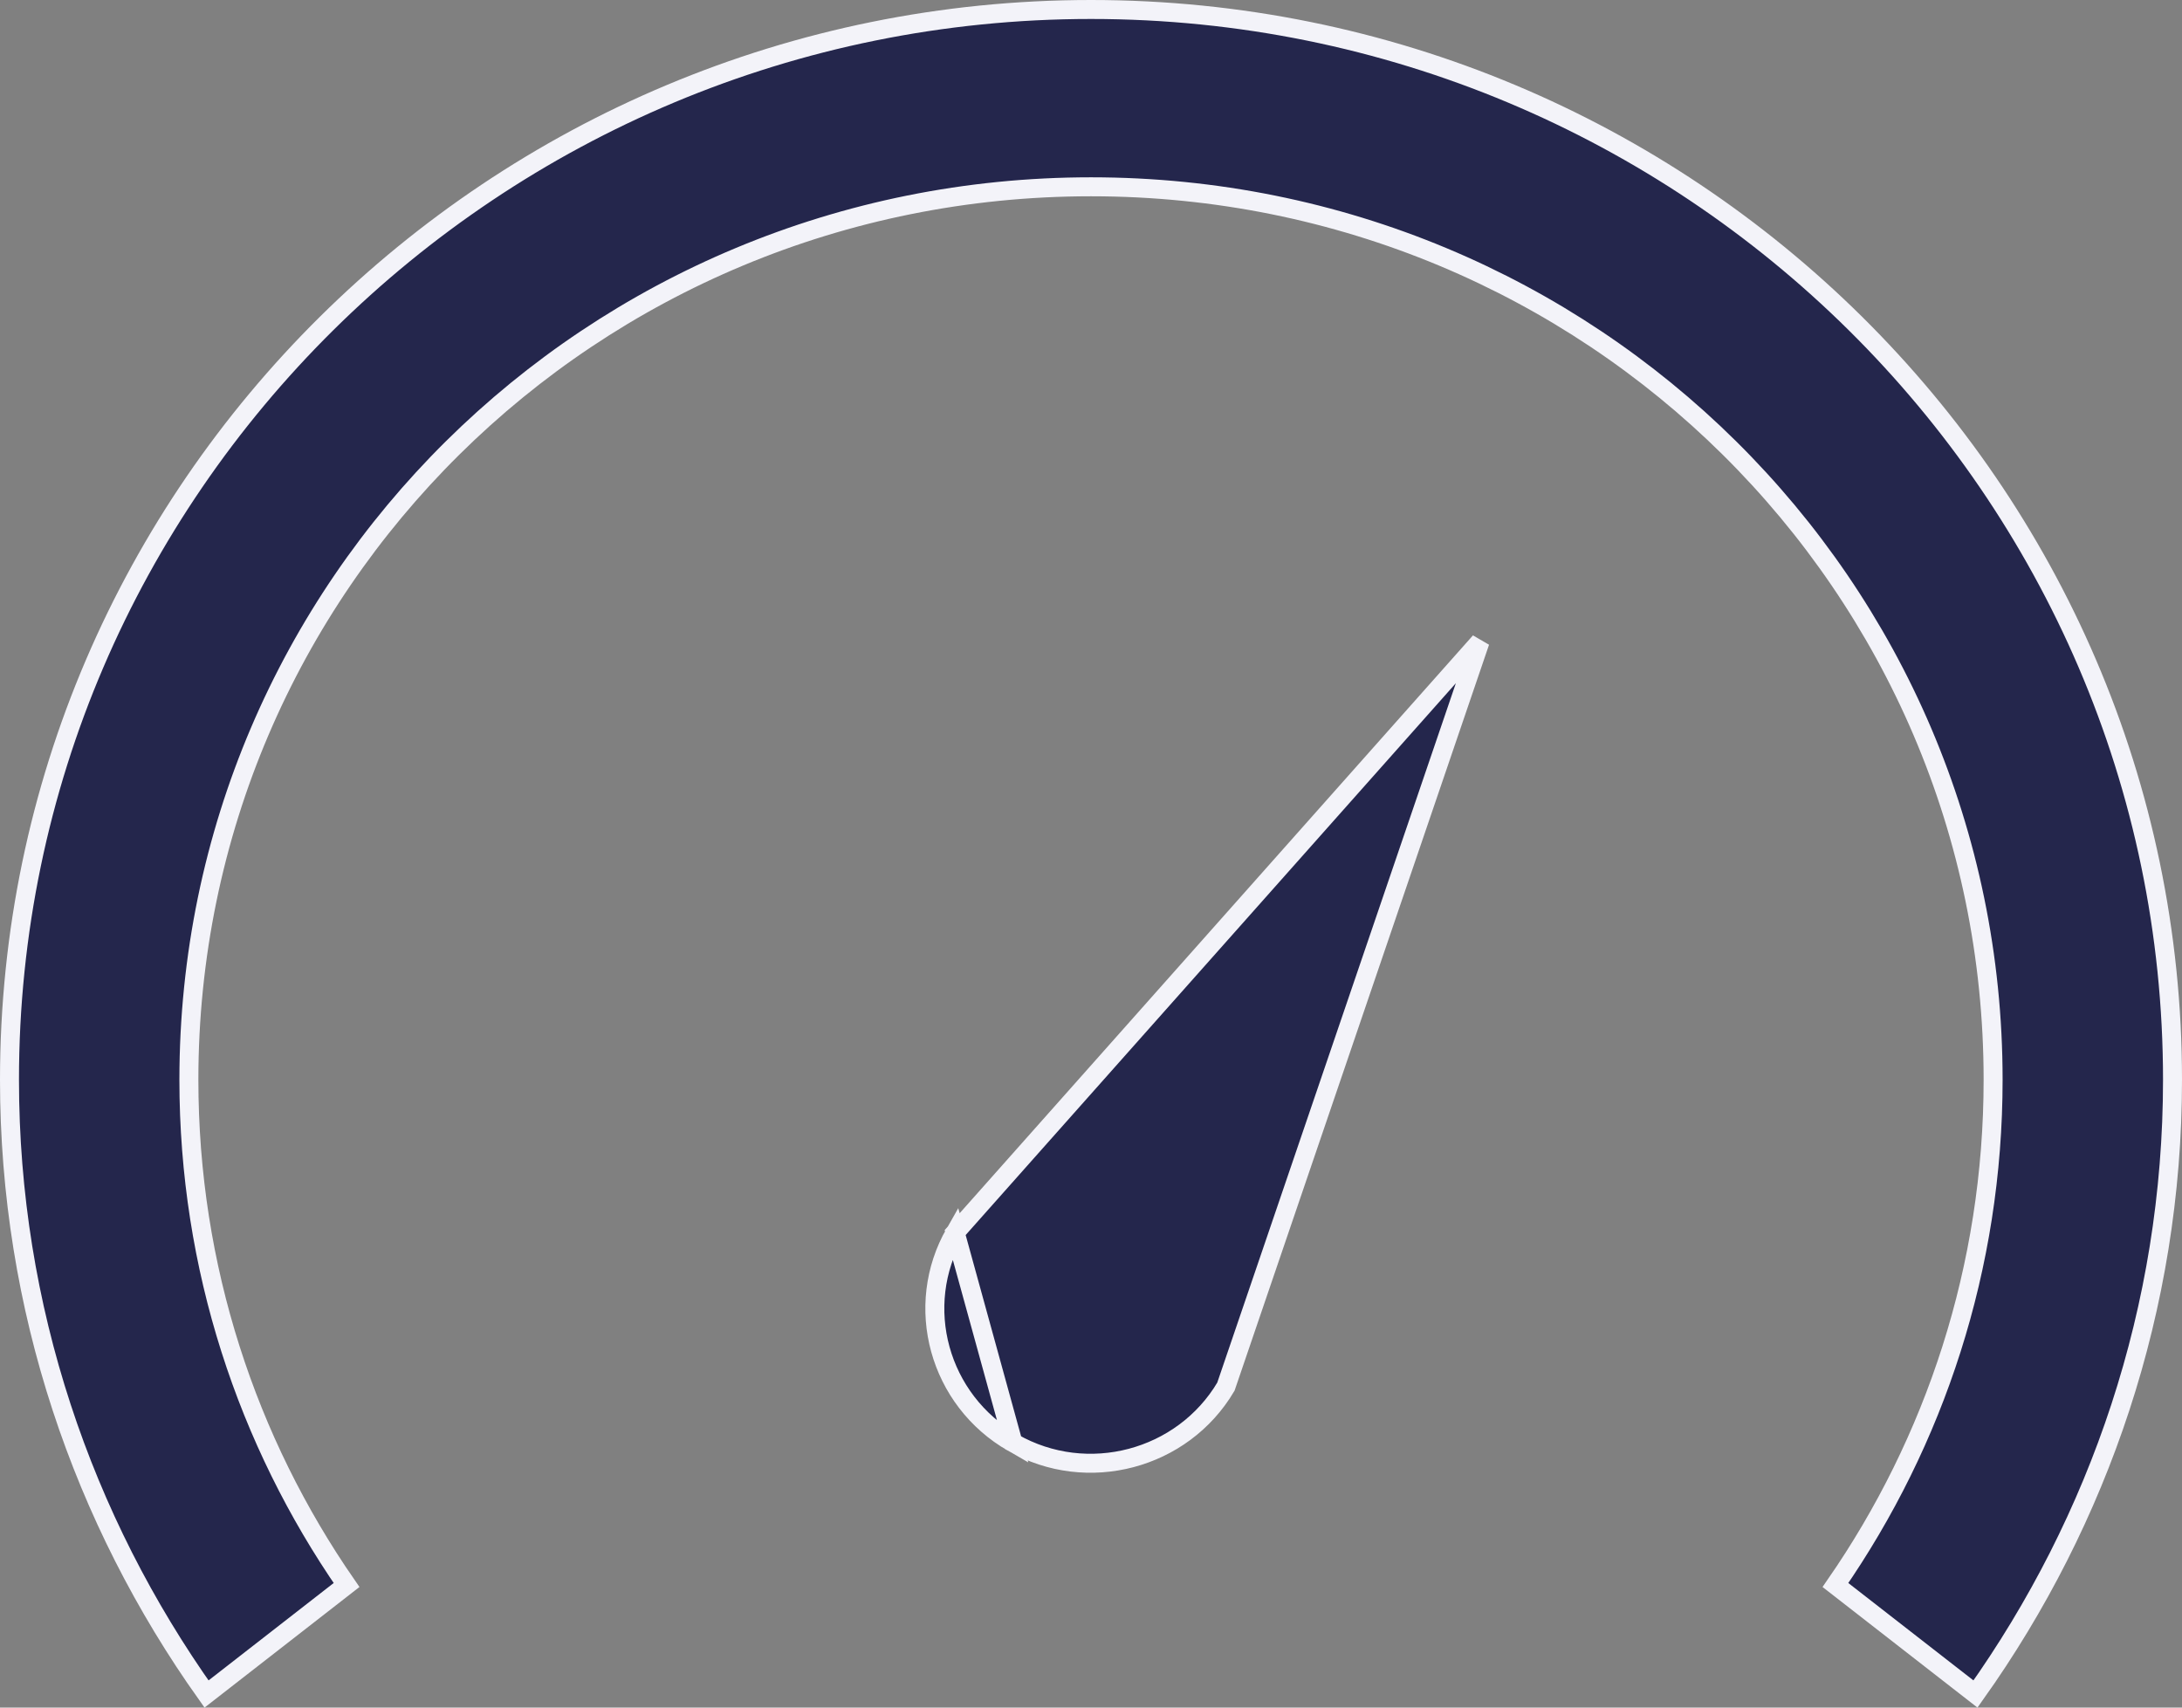<svg width="23" height="18" viewBox="0 0 23 18" fill="none" xmlns="http://www.w3.org/2000/svg">
<rect x="0" y="0" width="23" height="18" fill="#808080" stroke="none"/>
<path d="M10.068 12.993C9.622 13.768 9.895 14.76 10.678 15.208L10.068 12.993ZM10.068 12.993L15.601 6.764L12.922 14.617C12.467 15.387 11.461 15.655 10.678 15.208L10.068 12.993ZM0.1 11.382C0.1 5.164 5.215 0.1 11.5 0.1C17.785 0.1 22.9 5.164 22.9 11.382C22.9 13.789 22.127 16.023 20.823 17.857L19.347 16.708C20.394 15.195 21.009 13.361 21.009 11.382C21.009 6.17 16.763 1.969 11.5 1.969C6.237 1.969 1.991 6.17 1.991 11.382C1.991 13.361 2.606 15.195 3.653 16.708L2.177 17.857C0.873 16.023 0.1 13.789 0.1 11.382Z" fill="#24264C" stroke="#F3F3F9" stroke-width="0.2"/>
</svg>
